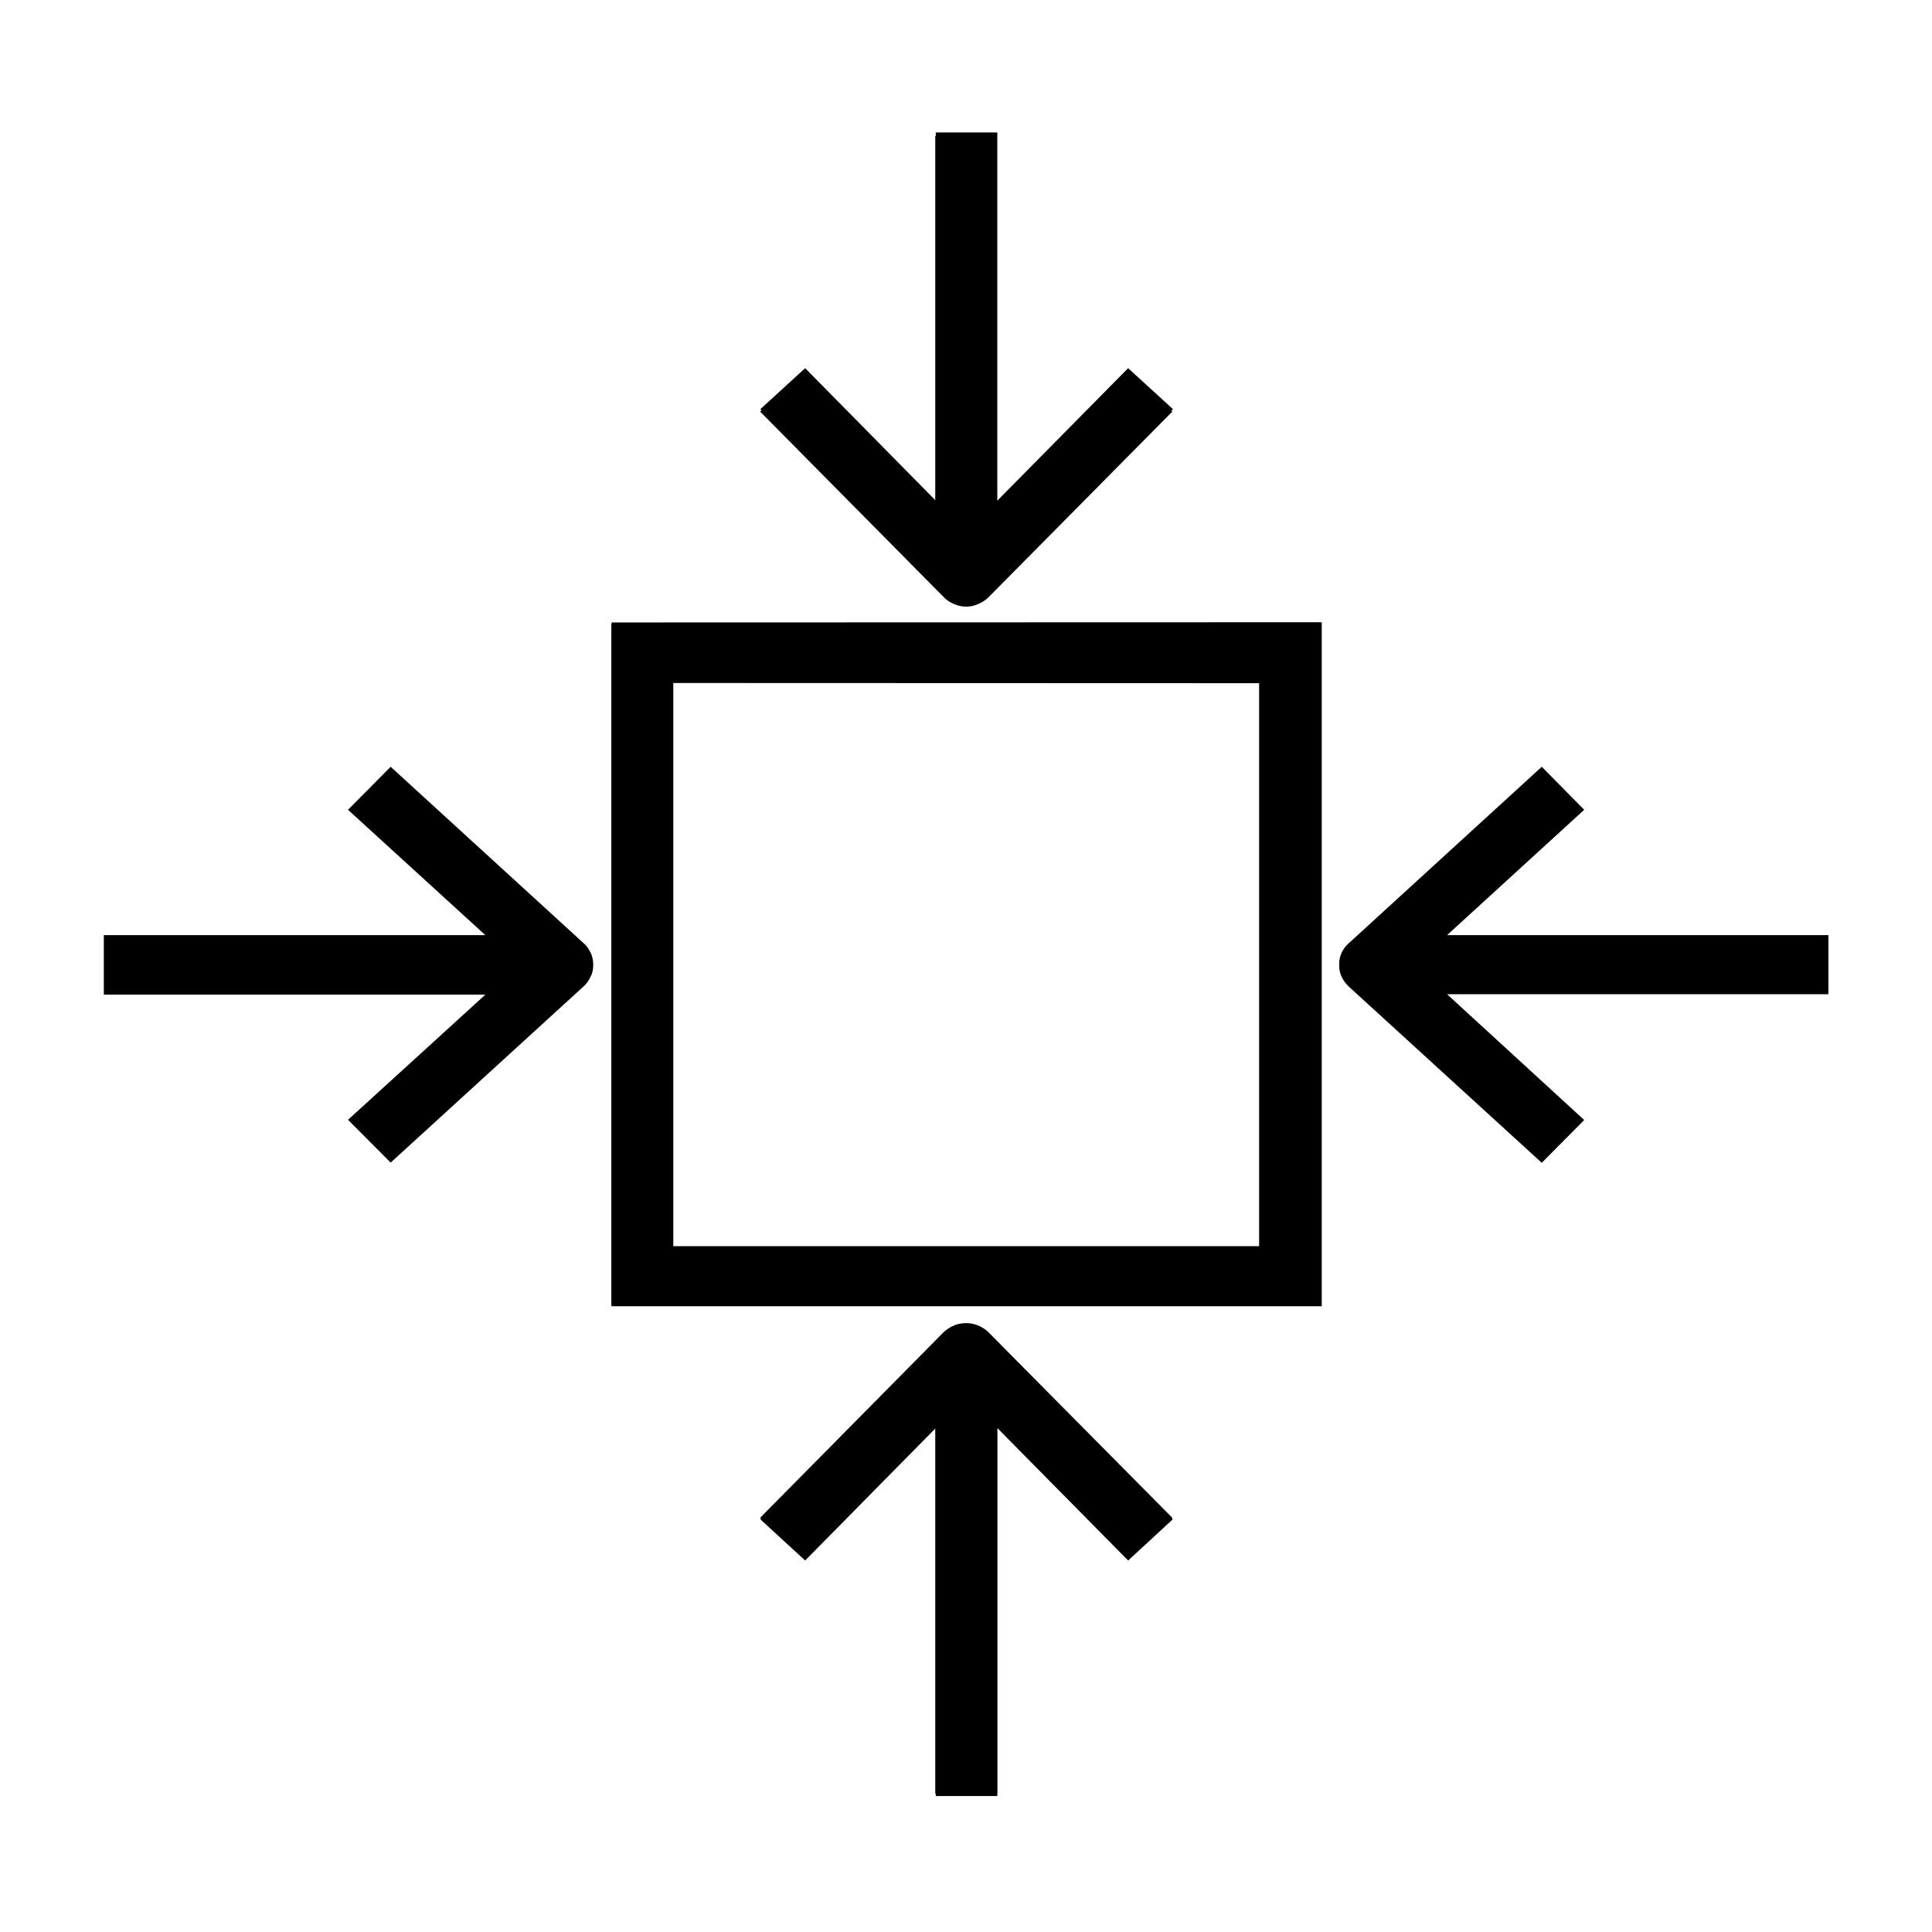 <?xml version="1.0" encoding="UTF-8" standalone="no"?>
<svg
   xmlns:dc="http://purl.org/dc/elements/1.1/"
   xmlns:cc="http://creativecommons.org/ns#"
   xmlns:rdf="http://www.w3.org/1999/02/22-rdf-syntax-ns#"
   xmlns:svg="http://www.w3.org/2000/svg"
   xmlns="http://www.w3.org/2000/svg"
   xmlns:sodipodi="http://sodipodi.sourceforge.net/DTD/sodipodi-0.dtd"
   xmlns:inkscape="http://www.inkscape.org/namespaces/inkscape"
   width="128"
   height="128"
   version="1.1"
   id="svg871"
   sodipodi:docname="scale_X_Y.svg"
   inkscape:version="1.0.1 (3bc2e813f5, 2020-09-07)">
  <defs
     id="defs875" />
  <sodipodi:namedview
     pagecolor="#ffffff"
     bordercolor="#666666"
     borderopacity="1"
     objecttolerance="10"
     gridtolerance="10"
     guidetolerance="10"
     inkscape:pageopacity="0"
     inkscape:pageshadow="2"
     inkscape:window-width="1920"
     inkscape:window-height="1017"
     id="namedview873"
     showgrid="false"
     inkscape:snap-bbox="false"
     inkscape:snap-global="true"
     inkscape:snap-center="true"
     inkscape:zoom="4.5447954"
     inkscape:cx="114.52388"
     inkscape:cy="85.549774"
     inkscape:window-x="1912"
     inkscape:window-y="-8"
     inkscape:window-maximized="1"
     inkscape:current-layer="svg871" />
  <title
     id="title856">icon/export-down</title>
  <desc
     id="desc858">Created with Sketch.</desc>
  <g
     id="g863"
     transform="translate(0.05,-0.11)">
    <title
       id="title860">background</title>
    <rect
       fill="none"
       id="canvas_background"
       height="130"
       width="130"
       y="-1"
       x="-1" />
  </g>
  <g
     id="g1095"
     transform="matrix(1.002,0,0,0.989,14.479,54.207)">
    <g
       id="g1123"
       transform="matrix(13.84,0,0,13.508,-19.742,-57.756)">
      <g
         id="g1103">
        <path
           d="M 5.147,9.125 V 7.3 L 5.772,7.957 5.985,7.753 5.106,6.829 C 5.093,6.813 5.075,6.803 5.056,6.795 c 0,0 0,0 -0.001,-0.001 C 5.037,6.787 5.019,6.783 5,6.783 c -0.019,0 -0.037,0.004 -0.055,0.011 0,0.001 0,0.001 -0.001,0.001 C 4.926,6.803 4.908,6.813 4.894,6.829 L 4.015,7.753 4.229,7.957 4.853,7.3 v 1.825 z"
           id="path1097" />
        <path
           d="M 6.696,3.304 3.304,3.305 V 6.549 6.696 H 6.697 V 3.304 Z M 3.599,6.401 V 3.599 L 6.401,3.6 V 6.402 H 3.599 Z"
           id="path1099" />
        <path
           d="M 5.056,3.206 C 5.076,3.197 5.092,3.187 5.107,3.172 L 5.986,2.247 5.772,2.044 5.147,2.701 V 0.875 H 4.853 V 2.701 L 4.229,2.044 4.015,2.247 4.894,3.172 c 0.014,0.016 0.032,0.025 0.051,0.034 10e-4,0 10e-4,0 10e-4,10e-4 0.017,0.006 0.035,0.01 0.054,0.01 0.019,0 0.037,-0.004 0.056,-0.011 0,0 0,0 0,0 z"
           id="path1101" />
      </g>
    </g>
  </g>
  <g
     id="g1157"
     transform="matrix(1.8,0,0,1.773,-100.826,29.348)">
    <g
       id="g1135"
       transform="matrix(7.695,0,0,7.508,53.095,-18.037)">
      <path
         d="m 4.945,3.205 c 0,0 0,0 0,0 0.019,0.008 0.036,0.012 0.056,0.012 0.018,0 0.037,-0.004 0.055,-0.012 v 0 C 5.076,3.197 5.093,3.185 5.108,3.17 L 5.987,2.246 5.772,2.043 5.147,2.699 V 0.875 H 4.853 V 2.699 L 4.229,2.043 4.015,2.246 4.894,3.17 c 0.014,0.016 0.032,0.027 0.051,0.035 z"
         id="path1125" />
      <path
         d="M 9.125,4.852 H 7.301 L 7.957,4.228 7.754,4.014 6.83,4.893 c -0.016,0.014 -0.027,0.032 -0.035,0.05 0,0.001 0,0.001 0,0.001 -0.008,0.018 -0.01,0.036 -0.01,0.055 0,0.019 0.002,0.038 0.01,0.056 v 0 c 0.008,0.02 0.02,0.037 0.035,0.052 L 7.754,5.985 7.957,5.772 7.301,5.146 h 1.824 z"
         id="path1127" />
      <path
         d="M 3.304,3.304 V 6.696 H 6.55 6.696 V 3.303 Z M 6.402,6.4 H 3.599 V 3.597 l 2.803,10e-4 z"
         id="path1129" />
      <path
         d="m 5.056,6.794 c 0,0 0,0 0,0 C 5.038,6.786 5.019,6.783 5.001,6.783 4.982,6.783 4.964,6.786 4.946,6.793 4.945,6.794 4.945,6.794 4.945,6.794 4.925,6.802 4.908,6.813 4.893,6.828 L 4.015,7.752 4.23,7.956 4.853,7.299 V 9.124 H 5.149 V 7.299 L 5.773,7.956 5.987,7.752 5.107,6.828 C 5.093,6.813 5.075,6.802 5.056,6.794 Z"
         id="path1131" />
      <path
         d="M 3.206,4.943 C 3.198,4.925 3.188,4.907 3.172,4.893 L 2.248,4.014 2.044,4.228 2.701,4.852 H 0.876 V 5.148 H 2.701 L 2.044,5.771 2.248,5.984 3.172,5.106 C 3.188,5.091 3.198,5.074 3.206,5.054 c 0,0 0,0 10e-4,0 C 3.214,5.037 3.217,5.018 3.217,5 3.217,4.981 3.214,4.962 3.207,4.945 3.206,4.944 3.206,4.944 3.206,4.943 Z"
         id="path1133" />
    </g>
  </g>
</svg>
